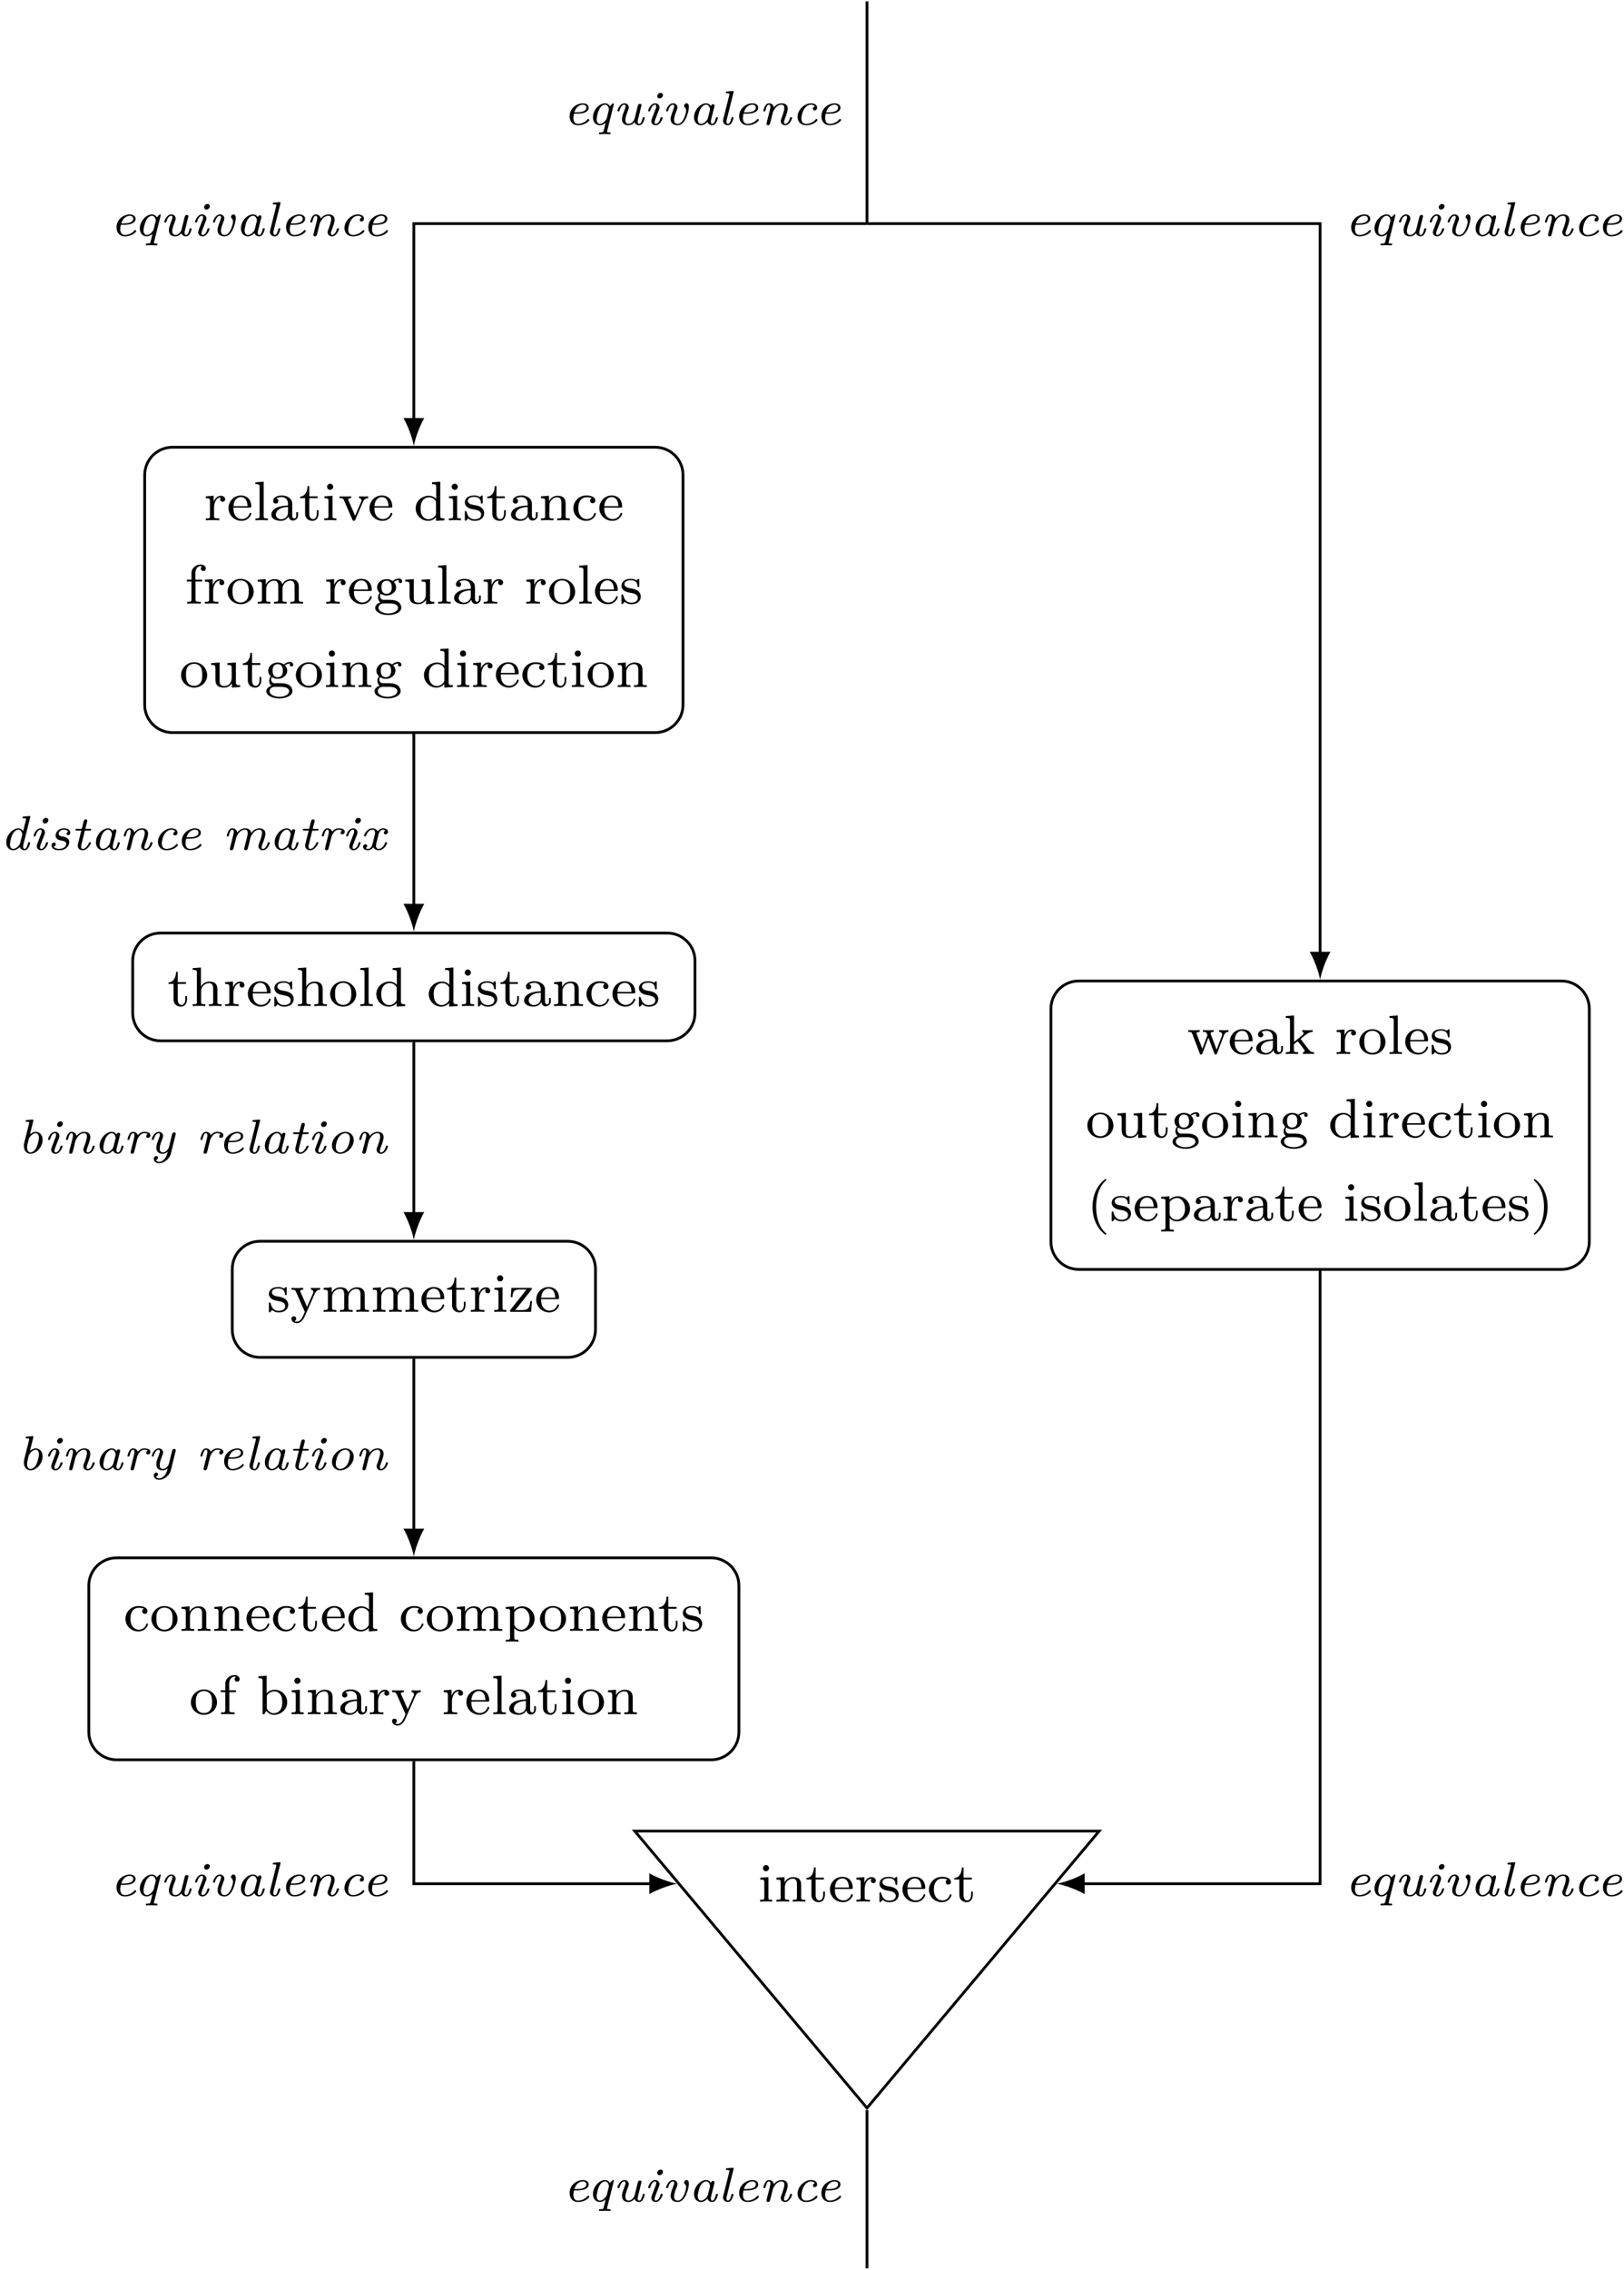 <?xml version='1.0' encoding='UTF-8'?>
<!-- This file was generated by dvisvgm 3.0.4 -->
<svg version='1.1' xmlns='http://www.w3.org/2000/svg' xmlns:xlink='http://www.w3.org/1999/xlink' width='233.034pt' height='325.461pt' viewBox='-68.681 -65.359 233.034 325.461'>
<defs>
<path id='g1-40' d='M2.813 1.897C2.813 1.865 2.805 1.857 2.702 1.753C1.61 .725 1.339-.757 1.339-1.993C1.339-4.288 2.287-5.364 2.694-5.731C2.805-5.834 2.813-5.842 2.813-5.882S2.782-5.978 2.702-5.978C2.574-5.978 2.176-5.571 2.112-5.499C1.044-4.384 .821-2.949 .821-1.993C.821-.207 1.57 1.227 2.654 1.993C2.718 1.993 2.813 1.993 2.813 1.897Z'/>
<path id='g1-41' d='M2.463-1.993C2.463-2.75 2.335-3.658 1.841-4.599C1.451-5.332 .725-5.978 .582-5.978C.502-5.978 .478-5.922 .478-5.882C.478-5.85 .478-5.834 .574-5.738C1.69-4.678 1.945-3.22 1.945-1.993C1.945 .295 .996 1.379 .59 1.745C.486 1.849 .478 1.857 .478 1.897S.502 1.993 .582 1.993C.709 1.993 1.108 1.586 1.172 1.514C2.24 .399 2.463-1.036 2.463-1.993Z'/>
<path id='g1-97' d='M4.097-.717V-1.156H3.85V-.717C3.85-.391 3.73-.263 3.563-.263C3.268-.263 3.268-.63 3.268-.717V-2.375C3.268-3.156 2.511-3.555 1.785-3.555C1.124-3.555 .534-3.3 .534-2.774C.534-2.534 .701-2.391 .909-2.391C1.132-2.391 1.283-2.55 1.283-2.766C1.283-2.957 1.164-3.092 .988-3.132C1.283-3.332 1.714-3.332 1.769-3.332C2.216-3.332 2.662-3.021 2.662-2.367V-2.12C2.2-2.096 1.666-2.072 1.108-1.841C.406-1.538 .271-1.076 .271-.813C.271-.128 1.076 .08 1.626 .08C2.208 .08 2.566-.247 2.742-.566C2.782-.263 2.989 .04 3.339 .04C3.419 .04 4.097 .008 4.097-.717ZM2.662-1.124C2.662-.351 2.008-.143 1.69-.143C1.275-.143 .925-.422 .925-.805C.925-1.331 1.419-1.873 2.662-1.913V-1.124Z'/>
<path id='g1-98' d='M4.415-1.722C4.415-2.726 3.595-3.515 2.622-3.515C1.993-3.515 1.602-3.172 1.467-3.029V-5.531L.279-5.444V-5.181C.821-5.181 .885-5.125 .885-4.734V0H1.132L1.419-.494C1.61-.223 1.985 .08 2.527 .08C3.539 .08 4.415-.701 4.415-1.722ZM3.706-1.73C3.706-1.546 3.706-.98 3.419-.606C3.132-.247 2.758-.143 2.495-.143C2.112-.143 1.793-.343 1.586-.654C1.49-.805 1.49-.813 1.49-.964V-2.519C1.49-2.67 1.49-2.686 1.61-2.829C1.841-3.124 2.216-3.292 2.574-3.292C2.989-3.292 3.3-3.045 3.459-2.805C3.595-2.59 3.706-2.311 3.706-1.73Z'/>
<path id='g1-99' d='M3.515-.956C3.515-1.052 3.411-1.052 3.387-1.052C3.332-1.052 3.292-1.044 3.268-.964C3.212-.797 2.989-.167 2.192-.167C1.698-.167 .988-.55 .988-1.73C.988-2.877 1.578-3.308 2.16-3.308C2.232-3.308 2.654-3.308 2.933-3.164C2.71-3.092 2.678-2.909 2.678-2.813C2.678-2.598 2.829-2.439 3.053-2.439C3.26-2.439 3.427-2.582 3.427-2.821C3.427-3.316 2.885-3.555 2.136-3.555C1.028-3.555 .279-2.67 .279-1.722C.279-.709 1.108 .08 2.112 .08C3.236 .08 3.515-.861 3.515-.956Z'/>
<path id='g1-100' d='M4.415 0V-.263C3.873-.263 3.81-.319 3.81-.709V-5.531L2.622-5.444V-5.181C3.164-5.181 3.228-5.125 3.228-4.734V-3.053C2.949-3.355 2.574-3.515 2.16-3.515C1.164-3.515 .279-2.742 .279-1.714C.279-.733 1.076 .08 2.08 .08C2.55 .08 2.941-.143 3.204-.422V.08L4.415 0ZM3.204-.988C3.204-.845 3.204-.813 3.084-.654C2.861-.335 2.495-.143 2.12-.143C1.753-.143 1.435-.335 1.243-.63C1.028-.94 .988-1.331 .988-1.706C.988-2.168 1.06-2.495 1.243-2.774C1.435-3.068 1.793-3.292 2.2-3.292C2.582-3.292 2.965-3.1 3.204-2.686V-.988Z'/>
<path id='g1-101' d='M3.515-.956C3.515-.988 3.491-1.068 3.387-1.068C3.3-1.068 3.284-1.012 3.268-.964C2.981-.191 2.295-.167 2.152-.167C1.793-.167 1.427-.335 1.188-.701S.948-1.578 .948-1.817H3.292C3.467-1.817 3.515-1.817 3.515-2C3.515-2.71 3.124-3.555 2-3.555C1.012-3.555 .239-2.734 .239-1.745C.239-.717 1.1 .08 2.104 .08C3.116 .08 3.515-.773 3.515-.956ZM2.973-2.024H.956C1.028-3.14 1.706-3.332 2-3.332C2.933-3.332 2.965-2.208 2.973-2.024Z'/>
<path id='g1-102' d='M3.005-5.037C3.005-5.38 2.67-5.611 2.248-5.611C1.65-5.611 .94-5.181 .94-4.328V-3.435H.287V-3.172H.94V-.622C.94-.263 .845-.263 .335-.263V0C.646-.024 1.084-.024 1.275-.024C1.745-.024 1.761-.024 2.279 0V-.263H2.12C1.538-.263 1.522-.351 1.522-.638V-3.172H2.479V-3.435H1.498V-4.336C1.498-5.029 1.889-5.388 2.24-5.388C2.367-5.388 2.439-5.356 2.471-5.348C2.327-5.276 2.287-5.141 2.287-5.037C2.287-4.83 2.439-4.678 2.646-4.678C2.861-4.678 3.005-4.83 3.005-5.037Z'/>
<path id='g1-103' d='M4.105-3.196C4.105-3.332 4.001-3.602 3.65-3.602C3.515-3.602 3.132-3.571 2.766-3.236C2.566-3.379 2.256-3.515 1.881-3.515C1.092-3.515 .51-2.965 .51-2.343C.51-1.969 .717-1.69 .885-1.53C.709-1.331 .646-1.076 .646-.885C.646-.558 .805-.311 .98-.175C.566-.064 .239 .247 .239 .614C.239 1.188 1.06 1.634 2.112 1.634C3.108 1.634 3.985 1.227 3.985 .598C3.985 .167 3.73-.167 3.467-.303C2.997-.55 2.606-.55 1.825-.55H1.379C1.132-.574 .933-.789 .933-1.076C.933-1.267 .98-1.339 1.036-1.411C1.371-1.211 1.682-1.172 1.873-1.172C2.662-1.172 3.244-1.722 3.244-2.343C3.244-2.646 3.108-2.901 2.917-3.108C3.029-3.204 3.292-3.371 3.682-3.379C3.65-3.355 3.61-3.316 3.61-3.188C3.61-3.045 3.714-2.941 3.858-2.941C3.969-2.941 4.105-3.013 4.105-3.196ZM2.614-2.343C2.614-2.048 2.574-1.841 2.455-1.682C2.279-1.459 2.024-1.403 1.881-1.403C1.14-1.403 1.14-2.168 1.14-2.343C1.14-2.638 1.18-2.845 1.299-3.005C1.435-3.188 1.658-3.284 1.873-3.284C2.614-3.284 2.614-2.519 2.614-2.343ZM3.515 .606C3.515 1.036 2.901 1.403 2.112 1.403C1.315 1.403 .709 1.036 .709 .606C.709 .438 .837-.032 1.49-.032H2.256C2.471-.032 3.515-.032 3.515 .606Z'/>
<path id='g1-104' d='M4.479 0V-.263C3.969-.263 3.873-.263 3.873-.622V-2.415C3.873-3.084 3.571-3.515 2.734-3.515C2.032-3.515 1.666-3.068 1.522-2.813H1.514V-5.531L.327-5.444V-5.181C.869-5.181 .933-5.125 .933-4.734V-.622C.933-.263 .837-.263 .327-.263V0C.669-.024 1.02-.024 1.235-.024C1.467-.024 1.801-.024 2.144 0V-.263C1.634-.263 1.538-.263 1.538-.622V-2.064C1.538-2.901 2.176-3.292 2.662-3.292S3.268-2.949 3.268-2.447V-.622C3.268-.263 3.172-.263 2.662-.263V0C3.005-.024 3.355-.024 3.571-.024C3.802-.024 4.136-.024 4.479 0Z'/>
<path id='g1-105' d='M2.072 0V-.263C1.554-.263 1.522-.303 1.522-.614V-3.515L.359-3.427V-3.164C.869-3.164 .94-3.116 .94-2.726V-.622C.94-.263 .845-.263 .335-.263V0C.646-.024 1.092-.024 1.211-.024C1.315-.024 1.793-.024 2.072 0ZM1.618-4.798C1.618-5.061 1.411-5.244 1.18-5.244S.741-5.061 .741-4.798C.741-4.567 .925-4.36 1.18-4.36C1.427-4.36 1.618-4.567 1.618-4.798Z'/>
<path id='g1-107' d='M4.32 0V-.263C3.985-.263 3.842-.295 3.555-.669L2.399-2.168L3.076-2.71C3.602-3.124 3.937-3.164 4.136-3.172V-3.435C3.945-3.411 3.834-3.411 3.507-3.411C3.116-3.411 3.005-3.419 2.654-3.435V-3.172C2.805-3.164 2.837-3.061 2.837-3.013C2.837-2.845 2.678-2.71 2.614-2.662L1.467-1.737V-5.531L.279-5.444V-5.181C.821-5.181 .885-5.125 .885-4.734V-.622C.885-.263 .789-.263 .279-.263V0C.59-.024 1.02-.024 1.156-.024C1.315-.024 1.73-.024 2.04 0V-.263C1.53-.263 1.435-.263 1.435-.622V-1.395L1.977-1.825C2-1.825 2.208-1.546 2.335-1.395C2.455-1.227 2.582-1.068 2.71-.909C2.821-.749 2.989-.542 2.989-.422C2.989-.287 2.837-.263 2.742-.263V0C3.084-.024 3.443-.024 3.579-.024C3.881-.024 4.041-.024 4.32 0Z'/>
<path id='g1-108' d='M2.128 0V-.263C1.618-.263 1.522-.263 1.522-.622V-5.531L.335-5.444V-5.181C.877-5.181 .94-5.125 .94-4.734V-.622C.94-.263 .845-.263 .335-.263V0C.646-.024 1.092-.024 1.227-.024C1.387-.024 1.817-.024 2.128 0Z'/>
<path id='g1-109' d='M6.83 0V-.263C6.32-.263 6.225-.263 6.225-.622V-2.415C6.225-3.061 5.946-3.515 5.077-3.515C4.344-3.515 3.977-3.013 3.85-2.782C3.706-3.355 3.252-3.515 2.734-3.515C1.961-3.515 1.594-2.965 1.49-2.75H1.482V-3.515L.327-3.427V-3.164C.869-3.164 .933-3.108 .933-2.718V-.622C.933-.263 .837-.263 .327-.263V0C.669-.024 1.02-.024 1.235-.024C1.467-.024 1.801-.024 2.144 0V-.263C1.634-.263 1.538-.263 1.538-.622V-2.064C1.538-2.901 2.168-3.292 2.67-3.292C3.188-3.292 3.276-2.885 3.276-2.447V-.622C3.276-.263 3.18-.263 2.67-.263V0C3.013-.024 3.363-.024 3.579-.024C3.81-.024 4.144-.024 4.487 0V-.263C3.977-.263 3.881-.263 3.881-.622V-2.064C3.881-2.901 4.511-3.292 5.013-3.292C5.531-3.292 5.619-2.885 5.619-2.447V-.622C5.619-.263 5.523-.263 5.013-.263V0C5.356-.024 5.707-.024 5.922-.024C6.153-.024 6.488-.024 6.83 0Z'/>
<path id='g1-110' d='M4.479 0V-.263C3.969-.263 3.873-.263 3.873-.622V-2.415C3.873-3.084 3.571-3.515 2.734-3.515C1.945-3.515 1.586-2.941 1.49-2.75H1.482V-3.515L.327-3.427V-3.164C.869-3.164 .933-3.108 .933-2.718V-.622C.933-.263 .837-.263 .327-.263V0C.669-.024 1.02-.024 1.235-.024C1.467-.024 1.801-.024 2.144 0V-.263C1.634-.263 1.538-.263 1.538-.622V-2.064C1.538-2.901 2.176-3.292 2.662-3.292S3.268-2.949 3.268-2.447V-.622C3.268-.263 3.172-.263 2.662-.263V0C3.005-.024 3.355-.024 3.571-.024C3.802-.024 4.136-.024 4.479 0Z'/>
<path id='g1-111' d='M3.985-1.698C3.985-2.694 3.164-3.555 2.112-3.555S.239-2.694 .239-1.698S1.092 .08 2.112 .08C3.14 .08 3.985-.701 3.985-1.698ZM3.276-1.769C3.276-1.403 3.26-.964 3.037-.63C2.821-.311 2.463-.167 2.112-.167C1.682-.167 1.347-.375 1.172-.654C.972-.98 .948-1.371 .948-1.769C.948-2.072 .948-2.55 1.196-2.893C1.403-3.172 1.737-3.332 2.112-3.332C2.527-3.332 2.869-3.132 3.053-2.853C3.268-2.519 3.276-2.088 3.276-1.769Z'/>
<path id='g1-112' d='M4.415-1.722C4.415-2.718 3.61-3.515 2.646-3.515C2.335-3.515 1.873-3.435 1.467-3.021V-3.515L.279-3.427V-3.164C.845-3.164 .885-3.116 .885-2.782V.925C.885 1.283 .789 1.283 .279 1.283V1.546C.622 1.522 .972 1.522 1.188 1.522C1.419 1.522 1.753 1.522 2.096 1.546V1.283C1.586 1.283 1.49 1.283 1.49 .925V-.391C1.865 .016 2.271 .08 2.527 .08C3.539 .08 4.415-.701 4.415-1.722ZM3.706-1.722C3.706-.805 3.132-.143 2.487-.143C2.208-.143 1.841-.263 1.586-.662C1.49-.797 1.49-.805 1.49-.956V-2.654C1.674-2.973 2.072-3.268 2.574-3.268C3.188-3.268 3.706-2.59 3.706-1.722Z'/>
<path id='g1-114' d='M3.061-3.013C3.061-3.292 2.805-3.515 2.455-3.515C1.937-3.515 1.586-3.124 1.419-2.678H1.411V-3.515L.279-3.427V-3.164C.821-3.164 .885-3.108 .885-2.718V-.622C.885-.263 .789-.263 .279-.263V0C.59-.024 1.028-.024 1.219-.024C1.69-.024 1.706-.024 2.224 0V-.263H2.064C1.482-.263 1.467-.351 1.467-.638V-1.817C1.467-2.415 1.714-3.276 2.479-3.292C2.431-3.26 2.351-3.196 2.351-3.013C2.351-2.766 2.542-2.654 2.702-2.654C2.893-2.654 3.061-2.782 3.061-3.013Z'/>
<path id='g1-115' d='M3.053-1.028C3.053-1.411 2.821-1.969 1.873-2.144C1.809-2.16 1.363-2.24 1.331-2.24C1.084-2.295 .709-2.463 .709-2.782C.709-3.021 .885-3.355 1.642-3.355C2.534-3.355 2.574-2.702 2.59-2.479C2.598-2.415 2.654-2.391 2.71-2.391C2.837-2.391 2.837-2.447 2.837-2.598V-3.347C2.837-3.475 2.837-3.555 2.734-3.555C2.694-3.555 2.67-3.555 2.542-3.427C2.527-3.419 2.455-3.347 2.431-3.347C2.431-3.347 2.407-3.347 2.359-3.379C2.232-3.467 2-3.555 1.642-3.555C.526-3.555 .279-2.949 .279-2.566C.279-2.168 .574-1.937 .598-1.913C.917-1.674 1.1-1.642 1.634-1.546C2.008-1.474 2.622-1.363 2.622-.821C2.622-.51 2.415-.143 1.682-.143C.877-.143 .646-.765 .542-1.188C.51-1.291 .502-1.331 .406-1.331C.279-1.331 .279-1.267 .279-1.116V-.128C.279 0 .279 .08 .383 .08C.43 .08 .438 .072 .582-.08C.622-.12 .709-.223 .749-.263C1.108 .064 1.482 .08 1.69 .08C2.702 .08 3.053-.502 3.053-1.028Z'/>
<path id='g1-116' d='M2.813-.996V-1.443H2.566V-1.012C2.566-.462 2.319-.167 2.016-.167C1.482-.167 1.482-.853 1.482-.98V-3.172H2.67V-3.435H1.482V-4.902H1.235C1.227-4.176 .901-3.419 .159-3.395V-3.172H.877V-.996C.877-.064 1.594 .08 1.961 .08C2.495 .08 2.813-.399 2.813-.996Z'/>
<path id='g1-117' d='M4.479 0V-.263C3.937-.263 3.873-.319 3.873-.709V-3.515L2.662-3.427V-3.164C3.204-3.164 3.268-3.108 3.268-2.718V-1.331C3.268-.646 2.853-.143 2.256-.143C1.57-.143 1.538-.486 1.538-.885V-3.515L.327-3.427V-3.164C.933-3.164 .933-3.14 .933-2.431V-1.235C.933-.662 .933 .08 2.208 .08C2.957 .08 3.244-.494 3.284-.566H3.292V.08L4.479 0Z'/>
<path id='g1-118' d='M4.288-3.172V-3.435C4.009-3.411 3.993-3.411 3.666-3.411C3.595-3.411 3.22-3.411 2.973-3.435V-3.172C3.252-3.156 3.324-2.981 3.324-2.845C3.324-2.766 3.308-2.726 3.276-2.654L2.415-.646L1.474-2.805C1.427-2.909 1.427-2.973 1.427-2.973C1.427-3.172 1.714-3.172 1.849-3.172V-3.435C1.506-3.411 1.132-3.411 .98-3.411C.813-3.411 .43-3.411 .175-3.435V-3.172C.662-3.172 .701-3.124 .821-2.853L2.016-.096C2.072 .024 2.12 .08 2.232 .08S2.399 .016 2.439-.08L3.531-2.614C3.722-3.061 3.993-3.164 4.288-3.172Z'/>
<path id='g1-119' d='M5.938-3.172V-3.435C5.675-3.411 5.659-3.411 5.316-3.411C5.061-3.411 4.846-3.411 4.591-3.435V-3.172C4.941-3.156 5.029-2.949 5.029-2.805C5.029-2.71 5.005-2.662 4.989-2.606L4.232-.622L3.411-2.798C3.371-2.901 3.371-2.925 3.371-2.957C3.371-3.164 3.626-3.172 3.818-3.172V-3.435C3.507-3.411 3.084-3.411 3.005-3.411C2.829-3.411 2.503-3.411 2.264-3.435V-3.172C2.75-3.172 2.766-3.132 2.917-2.71L2.184-.741L1.395-2.805C1.387-2.837 1.355-2.925 1.355-2.957C1.355-3.172 1.658-3.172 1.801-3.172V-3.435C1.459-3.411 1.1-3.411 .948-3.411C.805-3.411 .399-3.411 .167-3.435V-3.172C.566-3.172 .646-3.14 .733-2.917L1.801-.112C1.849 .008 1.873 .08 2 .08C2.136 .08 2.168-.008 2.208-.112L3.053-2.351L3.897-.112C3.937-.008 3.969 .08 4.105 .08C4.232 .08 4.264 0 4.296-.088L5.26-2.63C5.332-2.813 5.467-3.164 5.938-3.172Z'/>
<path id='g1-121' d='M4.288-3.172V-3.435C4.009-3.411 3.993-3.411 3.658-3.411C3.626-3.411 3.204-3.411 2.973-3.435V-3.172C3.204-3.156 3.316-3.029 3.316-2.845C3.316-2.798 3.308-2.742 3.268-2.646L2.415-.717L1.49-2.805C1.435-2.925 1.435-2.941 1.435-2.973C1.435-3.164 1.682-3.172 1.857-3.172V-3.435C1.498-3.411 1.156-3.411 .98-3.411C.813-3.411 .43-3.411 .175-3.435V-3.172C.59-3.172 .701-3.156 .837-2.853L2.096 0C1.737 .845 1.498 1.403 .94 1.403C.741 1.403 .614 1.307 .614 1.307C.669 1.291 .853 1.203 .853 .972C.853 .749 .685 .63 .51 .63C.351 .63 .167 .733 .167 .98C.167 1.331 .51 1.626 .94 1.626C1.65 1.626 2.032 .773 2.064 .693L3.531-2.63C3.73-3.084 4.025-3.164 4.288-3.172Z'/>
<path id='g1-122' d='M3.403-1.538H3.156C3.076-.614 2.925-.247 1.945-.247H.996L3.308-3.156C3.363-3.228 3.379-3.244 3.379-3.308C3.379-3.435 3.284-3.435 3.156-3.435H.446L.351-2.104H.598C.646-2.933 .821-3.212 1.714-3.212H2.622L.311-.295C.255-.223 .239-.207 .239-.135C.239 0 .327 0 .462 0H3.26L3.403-1.538Z'/>
<path id='g0-97' d='M4.261-.997C4.261-1.088 4.17-1.088 4.115-1.088C3.989-1.088 3.982-1.074 3.94-.9C3.843-.537 3.724-.126 3.466-.126C3.271-.126 3.243-.335 3.243-.453S3.243-.586 3.285-.746L3.745-2.587C3.773-2.692 3.773-2.706 3.773-2.734C3.773-2.887 3.661-2.943 3.557-2.943C3.327-2.943 3.257-2.706 3.25-2.685C3.075-2.971 2.817-3.075 2.566-3.075C1.716-3.075 .83-2.092 .83-1.074C.83-.328 1.304 .07 1.82 .07C2.267 .07 2.636-.258 2.776-.404C2.866-.07 3.194 .07 3.445 .07C3.661 .07 3.843-.035 3.996-.286C4.163-.558 4.261-.976 4.261-.997ZM3.11-2.106L2.817-.948C2.762-.732 2.608-.565 2.448-.411C2.162-.16 1.946-.126 1.841-.126C1.52-.126 1.36-.425 1.36-.788C1.36-1.081 1.534-1.848 1.73-2.225C1.953-2.636 2.287-2.88 2.566-2.88C3.041-2.88 3.131-2.273 3.131-2.204C3.131-2.183 3.124-2.155 3.11-2.106Z'/>
<path id='g0-98' d='M3.633-1.939C3.633-2.636 3.194-3.075 2.643-3.075C2.267-3.075 1.974-2.845 1.813-2.72L2.294-4.638C2.301-4.666 2.315-4.714 2.315-4.742C2.315-4.847 2.204-4.84 2.127-4.833L1.374-4.77C1.283-4.763 1.193-4.756 1.193-4.61C1.193-4.512 1.283-4.512 1.374-4.512C1.709-4.512 1.709-4.463 1.709-4.4C1.709-4.359 1.709-4.345 1.681-4.247L1.004-1.555C.941-1.304 .941-1.144 .941-1.053C.941-.314 1.395 .07 1.897 .07C2.755 .07 3.633-.928 3.633-1.939ZM3.103-2.225C3.103-1.904 2.908-1.123 2.734-.795C2.476-.307 2.127-.126 1.904-.126C1.611-.126 1.402-.377 1.402-.83C1.402-1.2 1.66-2.134 1.702-2.204C1.911-2.538 2.28-2.88 2.629-2.88C2.957-2.88 3.103-2.559 3.103-2.225Z'/>
<path id='g0-99' d='M3.773-.676C3.773-.732 3.675-.844 3.612-.844C3.578-.844 3.557-.823 3.508-.767C3.082-.258 2.476-.126 2.127-.126S1.458-.328 1.458-.893C1.458-1.22 1.611-1.96 1.932-2.364C2.211-2.72 2.545-2.88 2.845-2.88C2.964-2.88 3.264-2.845 3.382-2.629C3.18-2.573 3.11-2.406 3.11-2.287C3.11-2.176 3.187-2.057 3.361-2.057C3.48-2.057 3.71-2.134 3.71-2.469C3.71-2.922 3.222-3.075 2.838-3.075C1.862-3.075 .907-2.12 .907-1.13C.907-.474 1.346 .07 2.12 .07C3.243 .07 3.773-.586 3.773-.676Z'/>
<path id='g0-100' d='M4.331-.997C4.331-1.088 4.24-1.088 4.184-1.088C4.059-1.088 4.052-1.074 4.01-.9C3.912-.537 3.794-.126 3.536-.126C3.34-.126 3.313-.335 3.313-.453S3.347-.718 3.354-.739L4.331-4.638C4.338-4.666 4.352-4.714 4.352-4.742C4.352-4.847 4.24-4.84 4.163-4.833L3.41-4.77C3.32-4.763 3.229-4.756 3.229-4.61C3.229-4.512 3.32-4.512 3.41-4.512C3.745-4.512 3.745-4.463 3.745-4.4C3.745-4.38 3.745-4.366 3.717-4.268L3.327-2.685C3.166-2.929 2.929-3.075 2.636-3.075C1.785-3.075 .9-2.092 .9-1.074C.9-.328 1.374 .07 1.89 .07C2.336 .07 2.706-.258 2.845-.404C2.936-.07 3.264 .07 3.515 .07C3.731 .07 3.912-.035 4.066-.286C4.233-.558 4.331-.976 4.331-.997ZM3.18-2.106L2.887-.948C2.831-.732 2.678-.565 2.518-.411C2.232-.16 2.015-.126 1.911-.126C1.59-.126 1.43-.425 1.43-.788C1.43-1.081 1.604-1.848 1.799-2.225C2.022-2.636 2.357-2.88 2.636-2.88C3.11-2.88 3.201-2.273 3.201-2.204C3.201-2.183 3.194-2.155 3.18-2.106Z'/>
<path id='g0-101' d='M3.773-.676C3.773-.732 3.675-.844 3.612-.844C3.578-.844 3.557-.823 3.508-.767C3.082-.258 2.476-.126 2.127-.126C1.674-.126 1.478-.509 1.478-.948C1.478-1.165 1.52-1.381 1.569-1.59H2.001C2.301-1.59 3.675-1.59 3.675-2.462C3.675-2.838 3.32-3.075 2.831-3.075C2.05-3.075 .941-2.448 .941-1.22C.941-.488 1.374 .07 2.127 .07C3.236 .07 3.773-.586 3.773-.676ZM3.34-2.469C3.34-1.785 2.225-1.785 1.953-1.785H1.625C1.939-2.866 2.748-2.88 2.831-2.88C3.124-2.88 3.34-2.72 3.34-2.469Z'/>
<path id='g0-105' d='M2.692-.997C2.692-1.088 2.601-1.088 2.545-1.088C2.42-1.088 2.413-1.067 2.378-.941C2.287-.607 2.057-.126 1.702-.126C1.534-.126 1.534-.293 1.534-.363C1.534-.53 1.653-.83 1.743-1.053L2.204-2.26C2.246-2.378 2.246-2.399 2.246-2.49C2.246-2.803 2.001-3.075 1.618-3.075C.934-3.075 .614-2.134 .614-2.008C.614-1.918 .704-1.918 .76-1.918C.844-1.918 .886-1.918 .907-2.008C1.137-2.817 1.471-2.88 1.597-2.88C1.681-2.88 1.771-2.859 1.771-2.643C1.771-2.49 1.716-2.35 1.66-2.204L1.471-1.723L1.227-1.074C1.158-.893 1.06-.642 1.06-.516C1.06-.195 1.311 .07 1.681 .07C2.378 .07 2.692-.886 2.692-.997ZM2.734-4.247C2.734-4.442 2.587-4.575 2.399-4.575C2.134-4.575 1.911-4.331 1.911-4.101C1.911-3.926 2.043-3.773 2.246-3.773C2.497-3.773 2.734-4.003 2.734-4.247Z'/>
<path id='g0-108' d='M2.287-.997C2.287-1.088 2.197-1.088 2.141-1.088C2.015-1.088 2.008-1.067 1.981-.948C1.883-.579 1.764-.126 1.499-.126C1.304-.126 1.276-.335 1.276-.453S1.311-.718 1.318-.739L2.294-4.638C2.301-4.666 2.315-4.714 2.315-4.742C2.315-4.847 2.204-4.84 2.127-4.833L1.374-4.77C1.283-4.763 1.193-4.756 1.193-4.61C1.193-4.512 1.283-4.512 1.374-4.512C1.709-4.512 1.709-4.463 1.709-4.4C1.709-4.352 1.695-4.296 1.681-4.247L.823-.823C.788-.683 .788-.635 .788-.586C.788-.126 1.172 .07 1.478 .07C1.639 .07 1.855 .014 2.043-.307C2.197-.579 2.287-.969 2.287-.997Z'/>
<path id='g0-109' d='M6.793-.997C6.793-1.088 6.702-1.088 6.646-1.088C6.521-1.088 6.514-1.067 6.479-.941C6.36-.509 6.109-.126 5.802-.126C5.705-.126 5.628-.174 5.628-.363C5.628-.516 5.691-.669 5.746-.83C5.872-1.158 6.165-1.918 6.165-2.301C6.165-2.845 5.788-3.075 5.307-3.075C4.77-3.075 4.4-2.776 4.115-2.406C4.052-2.985 3.578-3.075 3.257-3.075C2.636-3.075 2.28-2.657 2.12-2.476C2.078-2.915 1.702-3.075 1.43-3.075C1.13-3.075 .976-2.88 .872-2.706C.725-2.476 .614-2.05 .614-2.008C.614-1.918 .704-1.918 .76-1.918C.886-1.918 .893-1.925 .941-2.12C1.06-2.601 1.193-2.88 1.409-2.88S1.625-2.629 1.625-2.545C1.625-2.413 1.534-2.057 1.478-1.813L1.283-1.06C1.262-.955 1.193-.69 1.165-.586C1.13-.432 1.067-.188 1.067-.139C1.067 .014 1.179 .07 1.283 .07C1.52 .07 1.569-.139 1.597-.244L1.757-.865L1.988-1.806C1.988-1.806 2.218-2.343 2.532-2.608C2.629-2.685 2.866-2.88 3.236-2.88C3.564-2.88 3.633-2.622 3.633-2.399C3.633-2.239 3.585-2.05 3.543-1.869L3.375-1.2L3.229-.614C3.187-.46 3.117-.181 3.117-.139C3.117 .014 3.229 .07 3.333 .07C3.571 .07 3.619-.139 3.647-.244L3.808-.865C3.829-.969 3.898-1.234 3.919-1.339C3.94-1.409 4.031-1.757 4.038-1.806C4.052-1.848 4.261-2.308 4.547-2.573C4.756-2.762 5-2.88 5.279-2.88C5.6-2.88 5.677-2.636 5.677-2.406C5.677-1.995 5.349-1.151 5.23-.83C5.161-.656 5.161-.607 5.161-.516C5.161-.139 5.461 .07 5.781 .07C6.479 .07 6.793-.886 6.793-.997Z'/>
<path id='g0-110' d='M4.742-.997C4.742-1.088 4.652-1.088 4.596-1.088C4.47-1.088 4.463-1.067 4.428-.941C4.31-.509 4.059-.126 3.752-.126C3.654-.126 3.578-.174 3.578-.363C3.578-.516 3.64-.669 3.696-.83C3.822-1.158 4.115-1.918 4.115-2.301C4.115-2.845 3.738-3.075 3.257-3.075C2.706-3.075 2.329-2.748 2.12-2.483C2.071-2.908 1.709-3.075 1.43-3.075C1.13-3.075 .976-2.88 .872-2.706C.725-2.476 .614-2.05 .614-2.008C.614-1.918 .704-1.918 .76-1.918C.886-1.918 .893-1.925 .941-2.12C1.06-2.601 1.193-2.88 1.409-2.88S1.625-2.629 1.625-2.545C1.625-2.413 1.534-2.057 1.478-1.813L1.283-1.06C1.262-.955 1.193-.69 1.165-.586C1.13-.432 1.067-.188 1.067-.139C1.067 .014 1.179 .07 1.283 .07C1.52 .07 1.569-.139 1.597-.244L1.757-.865C1.778-.969 1.848-1.234 1.869-1.339C1.89-1.409 1.981-1.757 1.988-1.806C2.001-1.848 2.211-2.308 2.497-2.573C2.706-2.762 2.95-2.88 3.229-2.88C3.55-2.88 3.626-2.636 3.626-2.406C3.626-1.995 3.299-1.151 3.18-.83C3.11-.656 3.11-.607 3.11-.516C3.11-.139 3.41 .07 3.731 .07C4.428 .07 4.742-.886 4.742-.997Z'/>
<path id='g0-111' d='M4.038-1.876C4.038-2.552 3.564-3.075 2.845-3.075C1.848-3.075 .907-2.106 .907-1.13C.907-.418 1.409 .07 2.099 .07C3.096 .07 4.038-.907 4.038-1.876ZM3.487-2.113C3.487-1.876 3.382-1.206 3.082-.732C2.866-.398 2.476-.126 2.106-.126C1.911-.126 1.458-.223 1.458-.893C1.458-1.2 1.597-1.932 1.932-2.364C2.176-2.692 2.532-2.88 2.838-2.88C3.082-2.88 3.487-2.734 3.487-2.113Z'/>
<path id='g0-113' d='M3.438 1.2C3.438 1.102 3.354 1.102 3.257 1.102C3.103 1.102 2.922 1.102 2.922 1.018C2.922 .99 2.936 .9 2.936 .9L3.884-2.887C3.898-2.929 3.905-2.957 3.905-2.978C3.905-3.034 3.857-3.075 3.808-3.075C3.731-3.075 3.459-2.838 3.347-2.643C3.18-2.929 2.922-3.075 2.629-3.075C1.792-3.075 .9-2.092 .9-1.074C.9-.335 1.36 .07 1.89 .07C2.315 .07 2.678-.251 2.72-.286L2.469 .732C2.378 1.081 2.371 1.095 1.939 1.102C1.848 1.102 1.757 1.102 1.757 1.248C1.757 1.311 1.792 1.353 1.862 1.353C2.085 1.353 2.343 1.325 2.573 1.325C2.81 1.325 3.075 1.353 3.299 1.353C3.34 1.353 3.438 1.353 3.438 1.2ZM2.887-.941C2.831-.725 2.364-.126 1.904-.126C1.576-.126 1.43-.446 1.43-.781C1.43-1.074 1.59-1.799 1.792-2.197C2.001-2.629 2.35-2.88 2.629-2.88C3.11-2.88 3.194-2.26 3.194-2.204C3.194-2.176 3.187-2.169 3.173-2.099L2.887-.941Z'/>
<path id='g0-114' d='M3.905-2.594C3.905-2.95 3.473-3.075 3.062-3.075C2.873-3.075 2.497-3.062 2.099-2.601C1.988-2.985 1.625-3.075 1.43-3.075C1.13-3.075 .976-2.88 .872-2.706C.725-2.476 .614-2.05 .614-2.008C.614-1.918 .704-1.918 .76-1.918C.886-1.918 .893-1.925 .941-2.12C1.06-2.601 1.193-2.88 1.409-2.88S1.625-2.629 1.625-2.545C1.625-2.413 1.534-2.057 1.478-1.813L1.283-1.06C1.262-.955 1.193-.69 1.165-.586C1.13-.432 1.067-.188 1.067-.139C1.067 .014 1.179 .07 1.283 .07C1.437 .07 1.527-.042 1.555-.098C1.576-.146 1.639-.398 1.674-.544L1.862-1.297C1.897-1.451 1.939-1.597 1.974-1.75C2.015-1.918 2.092-2.218 2.399-2.566C2.538-2.727 2.741-2.88 3.048-2.88C3.124-2.88 3.361-2.873 3.522-2.762C3.375-2.692 3.313-2.566 3.313-2.448C3.313-2.253 3.466-2.211 3.557-2.211C3.689-2.211 3.905-2.308 3.905-2.594Z'/>
<path id='g0-115' d='M3.166-1.088C3.166-1.297 3.075-1.492 2.908-1.639C2.706-1.806 2.532-1.841 2.155-1.911C1.946-1.953 1.639-2.008 1.639-2.294C1.639-2.42 1.757-2.88 2.42-2.88C2.58-2.88 2.88-2.845 2.992-2.594C2.957-2.58 2.776-2.483 2.776-2.301C2.776-2.211 2.824-2.092 2.999-2.092C3.082-2.092 3.306-2.134 3.306-2.469C3.306-2.915 2.831-3.075 2.427-3.075C1.43-3.075 1.2-2.322 1.2-2.05C1.2-1.485 1.75-1.381 2.008-1.332C2.336-1.269 2.727-1.2 2.727-.844C2.727-.656 2.552-.126 1.716-.126C1.499-.126 1.095-.167 .948-.467C1.193-.53 1.234-.732 1.234-.809C1.234-.941 1.137-1.039 .99-1.039C.802-1.039 .628-.9 .628-.607C.628-.188 1.06 .07 1.702 .07C2.894 .07 3.166-.774 3.166-1.088Z'/>
<path id='g0-116' d='M2.894-1.004C2.894-1.088 2.803-1.088 2.755-1.088C2.643-1.088 2.636-1.074 2.594-.976C2.267-.237 1.904-.126 1.716-.126C1.478-.126 1.478-.384 1.478-.453C1.478-.572 1.513-.718 1.52-.739L2.022-2.755H2.713C2.838-2.755 2.922-2.755 2.922-2.908C2.922-3.006 2.838-3.006 2.727-3.006H2.085L2.336-4.01C2.364-4.108 2.364-4.122 2.364-4.149C2.364-4.275 2.267-4.359 2.141-4.359C1.904-4.359 1.848-4.129 1.834-4.066L1.569-3.006H.879C.753-3.006 .669-3.006 .669-2.852C.669-2.755 .753-2.755 .865-2.755H1.506L1.025-.823C.99-.683 .99-.635 .99-.586C.99-.153 1.332 .07 1.695 .07C2.448 .07 2.894-.893 2.894-1.004Z'/>
<path id='g0-117' d='M4.54-.997C4.54-1.088 4.449-1.088 4.394-1.088C4.268-1.088 4.261-1.074 4.219-.9C4.122-.537 4.003-.126 3.745-.126C3.55-.126 3.522-.335 3.522-.453S3.522-.586 3.564-.746L4.052-2.713C4.066-2.776 4.073-2.797 4.073-2.797C4.073-2.901 3.996-3.006 3.85-3.006C3.626-3.006 3.557-2.803 3.536-2.706L3.082-.879C3.034-.676 2.706-.126 2.218-.126C1.897-.126 1.757-.363 1.757-.69C1.757-1.088 1.981-1.667 2.169-2.148C2.218-2.28 2.246-2.357 2.246-2.49C2.246-2.838 1.967-3.075 1.625-3.075C.934-3.075 .614-2.127 .614-2.008C.614-1.918 .704-1.918 .76-1.918C.844-1.918 .886-1.918 .907-2.008C1.123-2.769 1.437-2.88 1.604-2.88C1.723-2.88 1.778-2.803 1.778-2.65C1.778-2.49 1.73-2.378 1.604-2.043C1.353-1.388 1.269-1.067 1.269-.795C1.269-.098 1.799 .07 2.19 .07C2.622 .07 2.866-.167 3.068-.37C3.18-.028 3.515 .07 3.724 .07C3.94 .07 4.122-.035 4.275-.286C4.442-.558 4.54-.976 4.54-.997Z'/>
<path id='g0-118' d='M3.891-2.538C3.891-3.062 3.612-3.082 3.564-3.082C3.382-3.082 3.201-2.901 3.201-2.727C3.201-2.629 3.257-2.58 3.292-2.538C3.431-2.399 3.494-2.218 3.494-2.015C3.494-1.736 3.11-.126 2.301-.126C2.036-.126 1.764-.251 1.764-.732C1.764-1.116 1.988-1.688 2.183-2.183C2.246-2.357 2.246-2.427 2.246-2.49C2.246-2.838 1.967-3.075 1.625-3.075C.934-3.075 .614-2.127 .614-2.008C.614-1.918 .704-1.918 .76-1.918C.844-1.918 .886-1.918 .907-2.008C1.123-2.769 1.437-2.88 1.604-2.88C1.723-2.88 1.778-2.803 1.778-2.65C1.778-2.49 1.73-2.378 1.604-2.043C1.276-1.193 1.276-.983 1.276-.823C1.276-.084 1.869 .07 2.28 .07C3.445 .07 3.891-2.036 3.891-2.538Z'/>
<path id='g0-120' d='M3.919-1.004C3.919-1.088 3.822-1.088 3.773-1.088C3.654-1.088 3.647-1.074 3.605-.934C3.459-.481 3.082-.126 2.72-.126C2.497-.126 2.322-.279 2.322-.579C2.322-.718 2.371-.9 2.441-1.179L2.678-2.134C2.831-2.741 3.124-2.88 3.333-2.88C3.368-2.88 3.55-2.88 3.682-2.762C3.459-2.664 3.459-2.49 3.459-2.448C3.459-2.253 3.612-2.211 3.703-2.211C3.836-2.211 4.052-2.308 4.052-2.594C4.052-3.02 3.515-3.075 3.347-3.075C2.971-3.075 2.713-2.831 2.587-2.643C2.413-2.943 2.127-3.075 1.82-3.075C1.053-3.075 .614-2.218 .614-2.008C.614-1.918 .704-1.918 .76-1.918C.851-1.918 .886-1.925 .907-2.008C1.116-2.678 1.562-2.88 1.806-2.88C2.043-2.88 2.197-2.713 2.197-2.434C2.197-2.287 2.12-1.981 2.064-1.757L1.827-.802C1.723-.391 1.471-.126 1.193-.126C1.158-.126 .976-.126 .851-.244C1.074-.335 1.074-.53 1.074-.558C1.074-.76 .907-.795 .83-.795C.628-.795 .474-.628 .474-.411C.474-.077 .844 .07 1.186 .07C1.604 .07 1.862-.251 1.939-.363C2.085-.098 2.357 .07 2.706 .07C3.473 .07 3.919-.781 3.919-1.004Z'/>
<path id='g0-121' d='M3.361 .049L4.045-2.713C4.059-2.776 4.066-2.797 4.066-2.797C4.066-2.901 3.989-3.006 3.843-3.006C3.626-3.006 3.557-2.81 3.529-2.706L3.075-.865C3.048-.739 2.734-.126 2.211-.126C1.869-.126 1.757-.391 1.757-.69C1.757-1.074 1.96-1.625 2.169-2.155C2.211-2.273 2.246-2.357 2.246-2.49C2.246-2.838 1.967-3.075 1.625-3.075C.934-3.075 .614-2.127 .614-2.008C.614-1.918 .704-1.918 .76-1.918C.844-1.918 .886-1.918 .907-2.008C1.123-2.769 1.437-2.88 1.604-2.88C1.723-2.88 1.778-2.803 1.778-2.65C1.778-2.49 1.73-2.378 1.604-2.043C1.346-1.381 1.269-1.06 1.269-.795C1.269-.105 1.778 .07 2.19 .07C2.434 .07 2.664-.007 2.908-.216C2.824 .119 2.741 .467 2.434 .823C2.204 1.088 1.925 1.227 1.674 1.227C1.478 1.227 1.297 1.151 1.227 .962C1.437 .914 1.513 .732 1.513 .621C1.513 .495 1.423 .391 1.262 .391C1.151 .391 .907 .467 .907 .816S1.213 1.423 1.667 1.423C2.49 1.423 3.201 .69 3.361 .049Z'/>
</defs>
<g id='page1'>
<path d='M25.344-1.227H-43.934C-46.133-1.227-47.918 .559-47.918 2.758V35.703C-47.918 37.903-46.133 39.688-43.934 39.688H25.344C27.543 39.688 29.328 37.903 29.328 35.703V2.758C29.328 .559 27.543-1.227 25.344-1.227Z' stroke='#000' fill='none' stroke-width='.399' stroke-miterlimit='10'/>
<g transform='matrix(1 0 0 1 -98.663 101.835)'>
<use x='59.23' y='-92.59' xlink:href='#g1-114'/>
<use x='62.53' y='-92.59' xlink:href='#g1-101'/>
<use x='66.294' y='-92.59' xlink:href='#g1-108'/>
<use x='68.646' y='-92.59' xlink:href='#g1-97'/>
<use x='72.881' y='-92.59' xlink:href='#g1-116'/>
<use x='76.174' y='-92.59' xlink:href='#g1-105'/>
<use x='78.526' y='-92.59' xlink:href='#g1-118'/>
<use x='82.76' y='-92.59' xlink:href='#g1-101'/>
<use x='89.347' y='-92.59' xlink:href='#g1-100'/>
<use x='94.052' y='-92.59' xlink:href='#g1-105'/>
<use x='96.404' y='-92.59' xlink:href='#g1-115'/>
<use x='99.744' y='-92.59' xlink:href='#g1-116'/>
<use x='103.038' y='-92.59' xlink:href='#g1-97'/>
<use x='107.272' y='-92.59' xlink:href='#g1-110'/>
<use x='111.977' y='-92.59' xlink:href='#g1-99'/>
<use x='115.74' y='-92.59' xlink:href='#g1-101'/>
<use x='56.515' y='-80.635' xlink:href='#g1-102'/>
<use x='59.102' y='-80.635' xlink:href='#g1-114'/>
<use x='62.402' y='-80.635' xlink:href='#g1-111'/>
<use x='66.637' y='-80.635' xlink:href='#g1-109'/>
<use x='76.516' y='-80.635' xlink:href='#g1-114'/>
<use x='79.817' y='-80.635' xlink:href='#g1-101'/>
<use x='83.58' y='-80.635' xlink:href='#g1-103'/>
<use x='87.815' y='-80.635' xlink:href='#g1-117'/>
<use x='92.519' y='-80.635' xlink:href='#g1-108'/>
<use x='94.872' y='-80.635' xlink:href='#g1-97'/>
<use x='99.106' y='-80.635' xlink:href='#g1-114'/>
<use x='105.229' y='-80.635' xlink:href='#g1-114'/>
<use x='108.529' y='-80.635' xlink:href='#g1-111'/>
<use x='112.763' y='-80.635' xlink:href='#g1-108'/>
<use x='115.115' y='-80.635' xlink:href='#g1-101'/>
<use x='118.879' y='-80.635' xlink:href='#g1-115'/>
<use x='55.725' y='-68.679' xlink:href='#g1-111'/>
<use x='59.959' y='-68.679' xlink:href='#g1-117'/>
<use x='64.664' y='-68.679' xlink:href='#g1-116'/>
<use x='67.957' y='-68.679' xlink:href='#g1-103'/>
<use x='72.192' y='-68.679' xlink:href='#g1-111'/>
<use x='76.426' y='-68.679' xlink:href='#g1-105'/>
<use x='78.778' y='-68.679' xlink:href='#g1-110'/>
<use x='83.483' y='-68.679' xlink:href='#g1-103'/>
<use x='90.54' y='-68.679' xlink:href='#g1-100'/>
<use x='95.244' y='-68.679' xlink:href='#g1-105'/>
<use x='97.597' y='-68.679' xlink:href='#g1-114'/>
<use x='100.897' y='-68.679' xlink:href='#g1-101'/>
<use x='104.661' y='-68.679' xlink:href='#g1-99'/>
<use x='108.425' y='-68.679' xlink:href='#g1-116'/>
<use x='111.718' y='-68.679' xlink:href='#g1-105'/>
<use x='114.07' y='-68.679' xlink:href='#g1-111'/>
<use x='118.304' y='-68.679' xlink:href='#g1-110'/>
</g>
<path d='M27.062 68.433H-45.653C-47.852 68.433-49.637 70.215-49.637 72.418V79.898C-49.637 82.102-47.852 83.886-45.653 83.886H27.062C29.262 83.886 31.047 82.102 31.047 79.898V72.418C31.047 70.215 29.262 68.433 27.062 68.433Z' stroke='#000' fill='none' stroke-width='.399' stroke-miterlimit='10'/>
<g transform='matrix(1 0 0 1 -100.38 147.583)'>
<use x='55.725' y='-68.679' xlink:href='#g1-116'/>
<use x='59.019' y='-68.679' xlink:href='#g1-104'/>
<use x='63.723' y='-68.679' xlink:href='#g1-114'/>
<use x='67.023' y='-68.679' xlink:href='#g1-101'/>
<use x='70.787' y='-68.679' xlink:href='#g1-115'/>
<use x='74.128' y='-68.679' xlink:href='#g1-104'/>
<use x='78.832' y='-68.679' xlink:href='#g1-111'/>
<use x='83.067' y='-68.679' xlink:href='#g1-108'/>
<use x='85.419' y='-68.679' xlink:href='#g1-100'/>
<use x='92.946' y='-68.679' xlink:href='#g1-100'/>
<use x='97.651' y='-68.679' xlink:href='#g1-105'/>
<use x='100.003' y='-68.679' xlink:href='#g1-115'/>
<use x='103.344' y='-68.679' xlink:href='#g1-116'/>
<use x='106.637' y='-68.679' xlink:href='#g1-97'/>
<use x='110.871' y='-68.679' xlink:href='#g1-110'/>
<use x='115.576' y='-68.679' xlink:href='#g1-99'/>
<use x='119.34' y='-68.679' xlink:href='#g1-101'/>
<use x='123.104' y='-68.679' xlink:href='#g1-115'/>
</g>
<path d='M12.781 112.629H-31.371C-33.574 112.629-35.355 114.415-35.355 116.618V125.293C-35.355 127.496-33.574 129.278-31.371 129.278H12.781C14.984 129.278 16.766 127.496 16.766 125.293V116.618C16.766 114.415 14.984 112.629 12.781 112.629Z' stroke='#000' fill='none' stroke-width='.399' stroke-miterlimit='10'/>
<g transform='matrix(1 0 0 1 -86.101 191.428)'>
<use x='55.725' y='-68.679' xlink:href='#g1-115'/>
<use x='59.066' y='-68.679' xlink:href='#g1-121'/>
<use x='63.535' y='-68.679' xlink:href='#g1-109'/>
<use x='70.592' y='-68.679' xlink:href='#g1-109'/>
<use x='77.649' y='-68.679' xlink:href='#g1-101'/>
<use x='81.413' y='-68.679' xlink:href='#g1-116'/>
<use x='84.706' y='-68.679' xlink:href='#g1-114'/>
<use x='88.006' y='-68.679' xlink:href='#g1-105'/>
<use x='90.359' y='-68.679' xlink:href='#g1-122'/>
<use x='94.123' y='-68.679' xlink:href='#g1-101'/>
</g>
<path d='M33.363 158.024H-51.953C-54.153 158.024-55.938 159.809-55.938 162.007V182.996C-55.938 185.2-54.153 186.984-51.953 186.984H33.363C35.562 186.984 37.348 185.2 37.348 182.996V162.007C37.348 159.809 35.562 158.024 33.363 158.024Z' stroke='#000' fill='none' stroke-width='.399' stroke-miterlimit='10'/>
<g transform='matrix(1 0 0 1 -106.681 249.131)'>
<use x='55.725' y='-80.635' xlink:href='#g1-99'/>
<use x='59.489' y='-80.635' xlink:href='#g1-111'/>
<use x='63.723' y='-80.635' xlink:href='#g1-110'/>
<use x='68.428' y='-80.635' xlink:href='#g1-110'/>
<use x='73.133' y='-80.635' xlink:href='#g1-101'/>
<use x='76.897' y='-80.635' xlink:href='#g1-99'/>
<use x='80.66' y='-80.635' xlink:href='#g1-116'/>
<use x='83.954' y='-80.635' xlink:href='#g1-101'/>
<use x='87.718' y='-80.635' xlink:href='#g1-100'/>
<use x='95.245' y='-80.635' xlink:href='#g1-99'/>
<use x='99.009' y='-80.635' xlink:href='#g1-111'/>
<use x='103.243' y='-80.635' xlink:href='#g1-109'/>
<use x='110.3' y='-80.635' xlink:href='#g1-112'/>
<use x='115.24' y='-80.635' xlink:href='#g1-111'/>
<use x='119.474' y='-80.635' xlink:href='#g1-110'/>
<use x='124.179' y='-80.635' xlink:href='#g1-101'/>
<use x='127.943' y='-80.635' xlink:href='#g1-110'/>
<use x='132.412' y='-80.635' xlink:href='#g1-116'/>
<use x='135.706' y='-80.635' xlink:href='#g1-115'/>
<use x='65.152' y='-68.679' xlink:href='#g1-111'/>
<use x='69.386' y='-68.679' xlink:href='#g1-102'/>
<use x='74.796' y='-68.679' xlink:href='#g1-98'/>
<use x='79.501' y='-68.679' xlink:href='#g1-105'/>
<use x='81.853' y='-68.679' xlink:href='#g1-110'/>
<use x='86.558' y='-68.679' xlink:href='#g1-97'/>
<use x='90.792' y='-68.679' xlink:href='#g1-114'/>
<use x='94.092' y='-68.679' xlink:href='#g1-121'/>
<use x='101.384' y='-68.679' xlink:href='#g1-114'/>
<use x='104.685' y='-68.679' xlink:href='#g1-101'/>
<use x='108.448' y='-68.679' xlink:href='#g1-108'/>
<use x='110.801' y='-68.679' xlink:href='#g1-97'/>
<use x='115.035' y='-68.679' xlink:href='#g1-116'/>
<use x='118.328' y='-68.679' xlink:href='#g1-105'/>
<use x='120.681' y='-68.679' xlink:href='#g1-111'/>
<use x='124.915' y='-68.679' xlink:href='#g1-110'/>
</g>
<path d='M155.383 75.308H86.106C83.906 75.308 82.121 77.094 82.121 79.293V112.68C82.121 114.882 83.906 116.665 86.106 116.665H155.383C157.586 116.665 159.371 114.882 159.371 112.68V79.293C159.371 77.094 157.586 75.308 155.383 75.308Z' stroke='#000' fill='none' stroke-width='.399' stroke-miterlimit='10'/>
<g transform='matrix(1 0 0 1 31.378 178.371)'>
<use x='70.286' y='-92.59' xlink:href='#g1-119'/>
<use x='76.167' y='-92.59' xlink:href='#g1-101'/>
<use x='79.931' y='-92.59' xlink:href='#g1-97'/>
<use x='84.165' y='-92.59' xlink:href='#g1-107'/>
<use x='91.457' y='-92.59' xlink:href='#g1-114'/>
<use x='94.757' y='-92.59' xlink:href='#g1-111'/>
<use x='98.991' y='-92.59' xlink:href='#g1-108'/>
<use x='101.344' y='-92.59' xlink:href='#g1-101'/>
<use x='105.108' y='-92.59' xlink:href='#g1-115'/>
<use x='55.725' y='-80.635' xlink:href='#g1-111'/>
<use x='59.959' y='-80.635' xlink:href='#g1-117'/>
<use x='64.664' y='-80.635' xlink:href='#g1-116'/>
<use x='67.957' y='-80.635' xlink:href='#g1-103'/>
<use x='72.192' y='-80.635' xlink:href='#g1-111'/>
<use x='76.426' y='-80.635' xlink:href='#g1-105'/>
<use x='78.778' y='-80.635' xlink:href='#g1-110'/>
<use x='83.483' y='-80.635' xlink:href='#g1-103'/>
<use x='90.54' y='-80.635' xlink:href='#g1-100'/>
<use x='95.244' y='-80.635' xlink:href='#g1-105'/>
<use x='97.597' y='-80.635' xlink:href='#g1-114'/>
<use x='100.897' y='-80.635' xlink:href='#g1-101'/>
<use x='104.661' y='-80.635' xlink:href='#g1-99'/>
<use x='108.425' y='-80.635' xlink:href='#g1-116'/>
<use x='111.718' y='-80.635' xlink:href='#g1-105'/>
<use x='114.07' y='-80.635' xlink:href='#g1-111'/>
<use x='118.304' y='-80.635' xlink:href='#g1-110'/>
<use x='55.89' y='-68.679' xlink:href='#g1-40'/>
<use x='59.183' y='-68.679' xlink:href='#g1-115'/>
<use x='62.523' y='-68.679' xlink:href='#g1-101'/>
<use x='66.287' y='-68.679' xlink:href='#g1-112'/>
<use x='70.992' y='-68.679' xlink:href='#g1-97'/>
<use x='75.226' y='-68.679' xlink:href='#g1-114'/>
<use x='78.526' y='-68.679' xlink:href='#g1-97'/>
<use x='82.76' y='-68.679' xlink:href='#g1-116'/>
<use x='86.054' y='-68.679' xlink:href='#g1-101'/>
<use x='92.64' y='-68.679' xlink:href='#g1-105'/>
<use x='94.993' y='-68.679' xlink:href='#g1-115'/>
<use x='98.333' y='-68.679' xlink:href='#g1-111'/>
<use x='102.567' y='-68.679' xlink:href='#g1-108'/>
<use x='104.92' y='-68.679' xlink:href='#g1-97'/>
<use x='109.154' y='-68.679' xlink:href='#g1-116'/>
<use x='112.447' y='-68.679' xlink:href='#g1-101'/>
<use x='116.211' y='-68.679' xlink:href='#g1-115'/>
<use x='119.551' y='-68.679' xlink:href='#g1-41'/>
</g>
<path d='M55.727 236.915L89.047 197.203H22.402Z' stroke='#000' fill='none' stroke-width='.399' stroke-miterlimit='10'/>
<g transform='matrix(1 0 0 1 -15.671 276)'>
<use x='55.725' y='-68.679' xlink:href='#g1-105'/>
<use x='58.078' y='-68.679' xlink:href='#g1-110'/>
<use x='62.547' y='-68.679' xlink:href='#g1-116'/>
<use x='65.84' y='-68.679' xlink:href='#g1-101'/>
<use x='69.604' y='-68.679' xlink:href='#g1-114'/>
<use x='72.904' y='-68.679' xlink:href='#g1-115'/>
<use x='76.245' y='-68.679' xlink:href='#g1-101'/>
<use x='80.009' y='-68.679' xlink:href='#g1-99'/>
<use x='83.773' y='-68.679' xlink:href='#g1-116'/>
</g>
<path d='M55.727-65.16V-33.293' stroke='#000' fill='none' stroke-width='.399' stroke-miterlimit='10'/>
<g transform='matrix(1 0 0 1 -43.608 21.21)'>
<use x='55.725' y='-68.679' xlink:href='#g0-101'/>
<use x='59.112' y='-68.679' xlink:href='#g0-113'/>
<use x='62.909' y='-68.679' xlink:href='#g0-117'/>
<use x='67.321' y='-68.679' xlink:href='#g0-105'/>
<use x='69.889' y='-68.679' xlink:href='#g0-118'/>
<use x='73.686' y='-68.679' xlink:href='#g0-97'/>
<use x='77.892' y='-68.679' xlink:href='#g0-108'/>
<use x='80.051' y='-68.679' xlink:href='#g0-101'/>
<use x='83.848' y='-68.679' xlink:href='#g0-110'/>
<use x='88.464' y='-68.679' xlink:href='#g0-99'/>
<use x='91.851' y='-68.679' xlink:href='#g0-101'/>
</g>
<path d='M55.727-33.293H-9.297V-5.012' stroke='#000' fill='none' stroke-width='.399' stroke-miterlimit='10'/>
<path d='M-9.297-1.426C-9.098-2.488-8.496-4.215-7.801-5.41H-10.789C-10.094-4.215-9.496-2.488-9.297-1.426'/>
<g transform='matrix(1 0 0 1 -108.628 37.143)'>
<use x='55.725' y='-68.679' xlink:href='#g0-101'/>
<use x='59.112' y='-68.679' xlink:href='#g0-113'/>
<use x='62.909' y='-68.679' xlink:href='#g0-117'/>
<use x='67.321' y='-68.679' xlink:href='#g0-105'/>
<use x='69.889' y='-68.679' xlink:href='#g0-118'/>
<use x='73.686' y='-68.679' xlink:href='#g0-97'/>
<use x='77.892' y='-68.679' xlink:href='#g0-108'/>
<use x='80.051' y='-68.679' xlink:href='#g0-101'/>
<use x='83.848' y='-68.679' xlink:href='#g0-110'/>
<use x='88.464' y='-68.679' xlink:href='#g0-99'/>
<use x='91.851' y='-68.679' xlink:href='#g0-101'/>
</g>
<path d='M55.727-33.293H120.746V71.523' stroke='#000' fill='none' stroke-width='.399' stroke-miterlimit='10'/>
<path d='M120.747 75.109C120.946 74.047 121.543 72.32 122.239 71.125H119.25C119.95 72.32 120.547 74.047 120.747 75.109'/>
<g transform='matrix(1 0 0 1 68.54 37.143)'>
<use x='55.725' y='-68.679' xlink:href='#g0-101'/>
<use x='59.112' y='-68.679' xlink:href='#g0-113'/>
<use x='62.909' y='-68.679' xlink:href='#g0-117'/>
<use x='67.321' y='-68.679' xlink:href='#g0-105'/>
<use x='69.889' y='-68.679' xlink:href='#g0-118'/>
<use x='73.686' y='-68.679' xlink:href='#g0-97'/>
<use x='77.892' y='-68.679' xlink:href='#g0-108'/>
<use x='80.051' y='-68.679' xlink:href='#g0-101'/>
<use x='83.848' y='-68.679' xlink:href='#g0-110'/>
<use x='88.464' y='-68.679' xlink:href='#g0-99'/>
<use x='91.851' y='-68.679' xlink:href='#g0-101'/>
</g>
<path d='M-9.297 39.886V64.644' stroke='#000' fill='none' stroke-width='.399' stroke-miterlimit='10'/>
<path d='M-9.297 68.234C-9.098 67.168-8.496 65.441-7.801 64.246H-10.789C-10.094 65.441-9.496 67.168-9.297 68.234'/>
<g transform='matrix(1 0 0 1 -124.406 125.173)'>
<use x='55.725' y='-68.679' xlink:href='#g0-100'/>
<use x='59.932' y='-68.679' xlink:href='#g0-105'/>
<use x='62.5' y='-68.679' xlink:href='#g0-115'/>
<use x='65.887' y='-68.679' xlink:href='#g0-116'/>
<use x='68.66' y='-68.679' xlink:href='#g0-97'/>
<use x='72.867' y='-68.679' xlink:href='#g0-110'/>
<use x='77.483' y='-68.679' xlink:href='#g0-99'/>
<use x='80.87' y='-68.679' xlink:href='#g0-101'/>
<use x='87.645' y='-68.679' xlink:href='#g0-109'/>
<use x='94.309' y='-68.679' xlink:href='#g0-97'/>
<use x='98.515' y='-68.679' xlink:href='#g0-116'/>
<use x='101.288' y='-68.679' xlink:href='#g0-114'/>
<use x='104.778' y='-68.679' xlink:href='#g0-105'/>
<use x='107.346' y='-68.679' xlink:href='#g0-120'/>
</g>
<path d='M-9.297 84.085V108.844' stroke='#000' fill='none' stroke-width='.399' stroke-miterlimit='10'/>
<path d='M-9.297 112.43C-9.098 111.368-8.496 109.641-7.801 108.446H-10.789C-10.094 109.641-9.496 111.368-9.297 112.43'/>
<g transform='matrix(1 0 0 1 -121.922 168.694)'>
<use x='55.725' y='-68.679' xlink:href='#g0-98'/>
<use x='59.522' y='-68.679' xlink:href='#g0-105'/>
<use x='62.09' y='-68.679' xlink:href='#g0-110'/>
<use x='66.706' y='-68.679' xlink:href='#g0-97'/>
<use x='70.913' y='-68.679' xlink:href='#g0-114'/>
<use x='74.402' y='-68.679' xlink:href='#g0-121'/>
<use x='81.382' y='-68.679' xlink:href='#g0-114'/>
<use x='84.462' y='-68.679' xlink:href='#g0-101'/>
<use x='88.259' y='-68.679' xlink:href='#g0-108'/>
<use x='90.417' y='-68.679' xlink:href='#g0-97'/>
<use x='94.624' y='-68.679' xlink:href='#g0-116'/>
<use x='97.397' y='-68.679' xlink:href='#g0-105'/>
<use x='99.965' y='-68.679' xlink:href='#g0-111'/>
<use x='104.172' y='-68.679' xlink:href='#g0-110'/>
</g>
<path d='M-9.297 129.476V154.238' stroke='#000' fill='none' stroke-width='.399' stroke-miterlimit='10'/>
<path d='M-9.297 157.825C-9.098 156.762-8.496 155.035-7.801 153.84H-10.789C-10.094 155.035-9.496 156.762-9.297 157.825'/>
<g transform='matrix(1 0 0 1 -121.922 214.088)'>
<use x='55.725' y='-68.679' xlink:href='#g0-98'/>
<use x='59.522' y='-68.679' xlink:href='#g0-105'/>
<use x='62.09' y='-68.679' xlink:href='#g0-110'/>
<use x='66.706' y='-68.679' xlink:href='#g0-97'/>
<use x='70.913' y='-68.679' xlink:href='#g0-114'/>
<use x='74.402' y='-68.679' xlink:href='#g0-121'/>
<use x='81.382' y='-68.679' xlink:href='#g0-114'/>
<use x='84.462' y='-68.679' xlink:href='#g0-101'/>
<use x='88.259' y='-68.679' xlink:href='#g0-108'/>
<use x='90.417' y='-68.679' xlink:href='#g0-97'/>
<use x='94.624' y='-68.679' xlink:href='#g0-116'/>
<use x='97.397' y='-68.679' xlink:href='#g0-105'/>
<use x='99.965' y='-68.679' xlink:href='#g0-111'/>
<use x='104.172' y='-68.679' xlink:href='#g0-110'/>
</g>
<path d='M-9.297 187.184V204.754H24.891' stroke='#000' fill='none' stroke-width='.399' stroke-miterlimit='10'/>
<path d='M28.477 204.754C27.414 204.555 25.688 203.957 24.492 203.258V206.246C25.688 205.551 27.414 204.953 28.477 204.754'/>
<g transform='matrix(1 0 0 1 -108.628 275.188)'>
<use x='55.725' y='-68.679' xlink:href='#g0-101'/>
<use x='59.112' y='-68.679' xlink:href='#g0-113'/>
<use x='62.909' y='-68.679' xlink:href='#g0-117'/>
<use x='67.321' y='-68.679' xlink:href='#g0-105'/>
<use x='69.889' y='-68.679' xlink:href='#g0-118'/>
<use x='73.686' y='-68.679' xlink:href='#g0-97'/>
<use x='77.892' y='-68.679' xlink:href='#g0-108'/>
<use x='80.051' y='-68.679' xlink:href='#g0-101'/>
<use x='83.848' y='-68.679' xlink:href='#g0-110'/>
<use x='88.464' y='-68.679' xlink:href='#g0-99'/>
<use x='91.851' y='-68.679' xlink:href='#g0-101'/>
</g>
<path d='M120.746 116.864V204.754H86.562' stroke='#000' fill='none' stroke-width='.399' stroke-miterlimit='10'/>
<path d='M82.977 204.754C84.039 204.953 85.766 205.551 86.961 206.246V203.258C85.766 203.957 84.039 204.555 82.977 204.754'/>
<g transform='matrix(1 0 0 1 68.54 275.188)'>
<use x='55.725' y='-68.679' xlink:href='#g0-101'/>
<use x='59.112' y='-68.679' xlink:href='#g0-113'/>
<use x='62.909' y='-68.679' xlink:href='#g0-117'/>
<use x='67.321' y='-68.679' xlink:href='#g0-105'/>
<use x='69.889' y='-68.679' xlink:href='#g0-118'/>
<use x='73.686' y='-68.679' xlink:href='#g0-97'/>
<use x='77.892' y='-68.679' xlink:href='#g0-108'/>
<use x='80.051' y='-68.679' xlink:href='#g0-101'/>
<use x='83.848' y='-68.679' xlink:href='#g0-110'/>
<use x='88.464' y='-68.679' xlink:href='#g0-99'/>
<use x='91.851' y='-68.679' xlink:href='#g0-101'/>
</g>
<path d='M55.727 237.226V259.902' stroke='#000' fill='none' stroke-width='.399' stroke-miterlimit='10'/>
<g transform='matrix(1 0 0 1 -43.608 319)'>
<use x='55.725' y='-68.679' xlink:href='#g0-101'/>
<use x='59.112' y='-68.679' xlink:href='#g0-113'/>
<use x='62.909' y='-68.679' xlink:href='#g0-117'/>
<use x='67.321' y='-68.679' xlink:href='#g0-105'/>
<use x='69.889' y='-68.679' xlink:href='#g0-118'/>
<use x='73.686' y='-68.679' xlink:href='#g0-97'/>
<use x='77.892' y='-68.679' xlink:href='#g0-108'/>
<use x='80.051' y='-68.679' xlink:href='#g0-101'/>
<use x='83.848' y='-68.679' xlink:href='#g0-110'/>
<use x='88.464' y='-68.679' xlink:href='#g0-99'/>
<use x='91.851' y='-68.679' xlink:href='#g0-101'/>
</g>
</g>
</svg>
